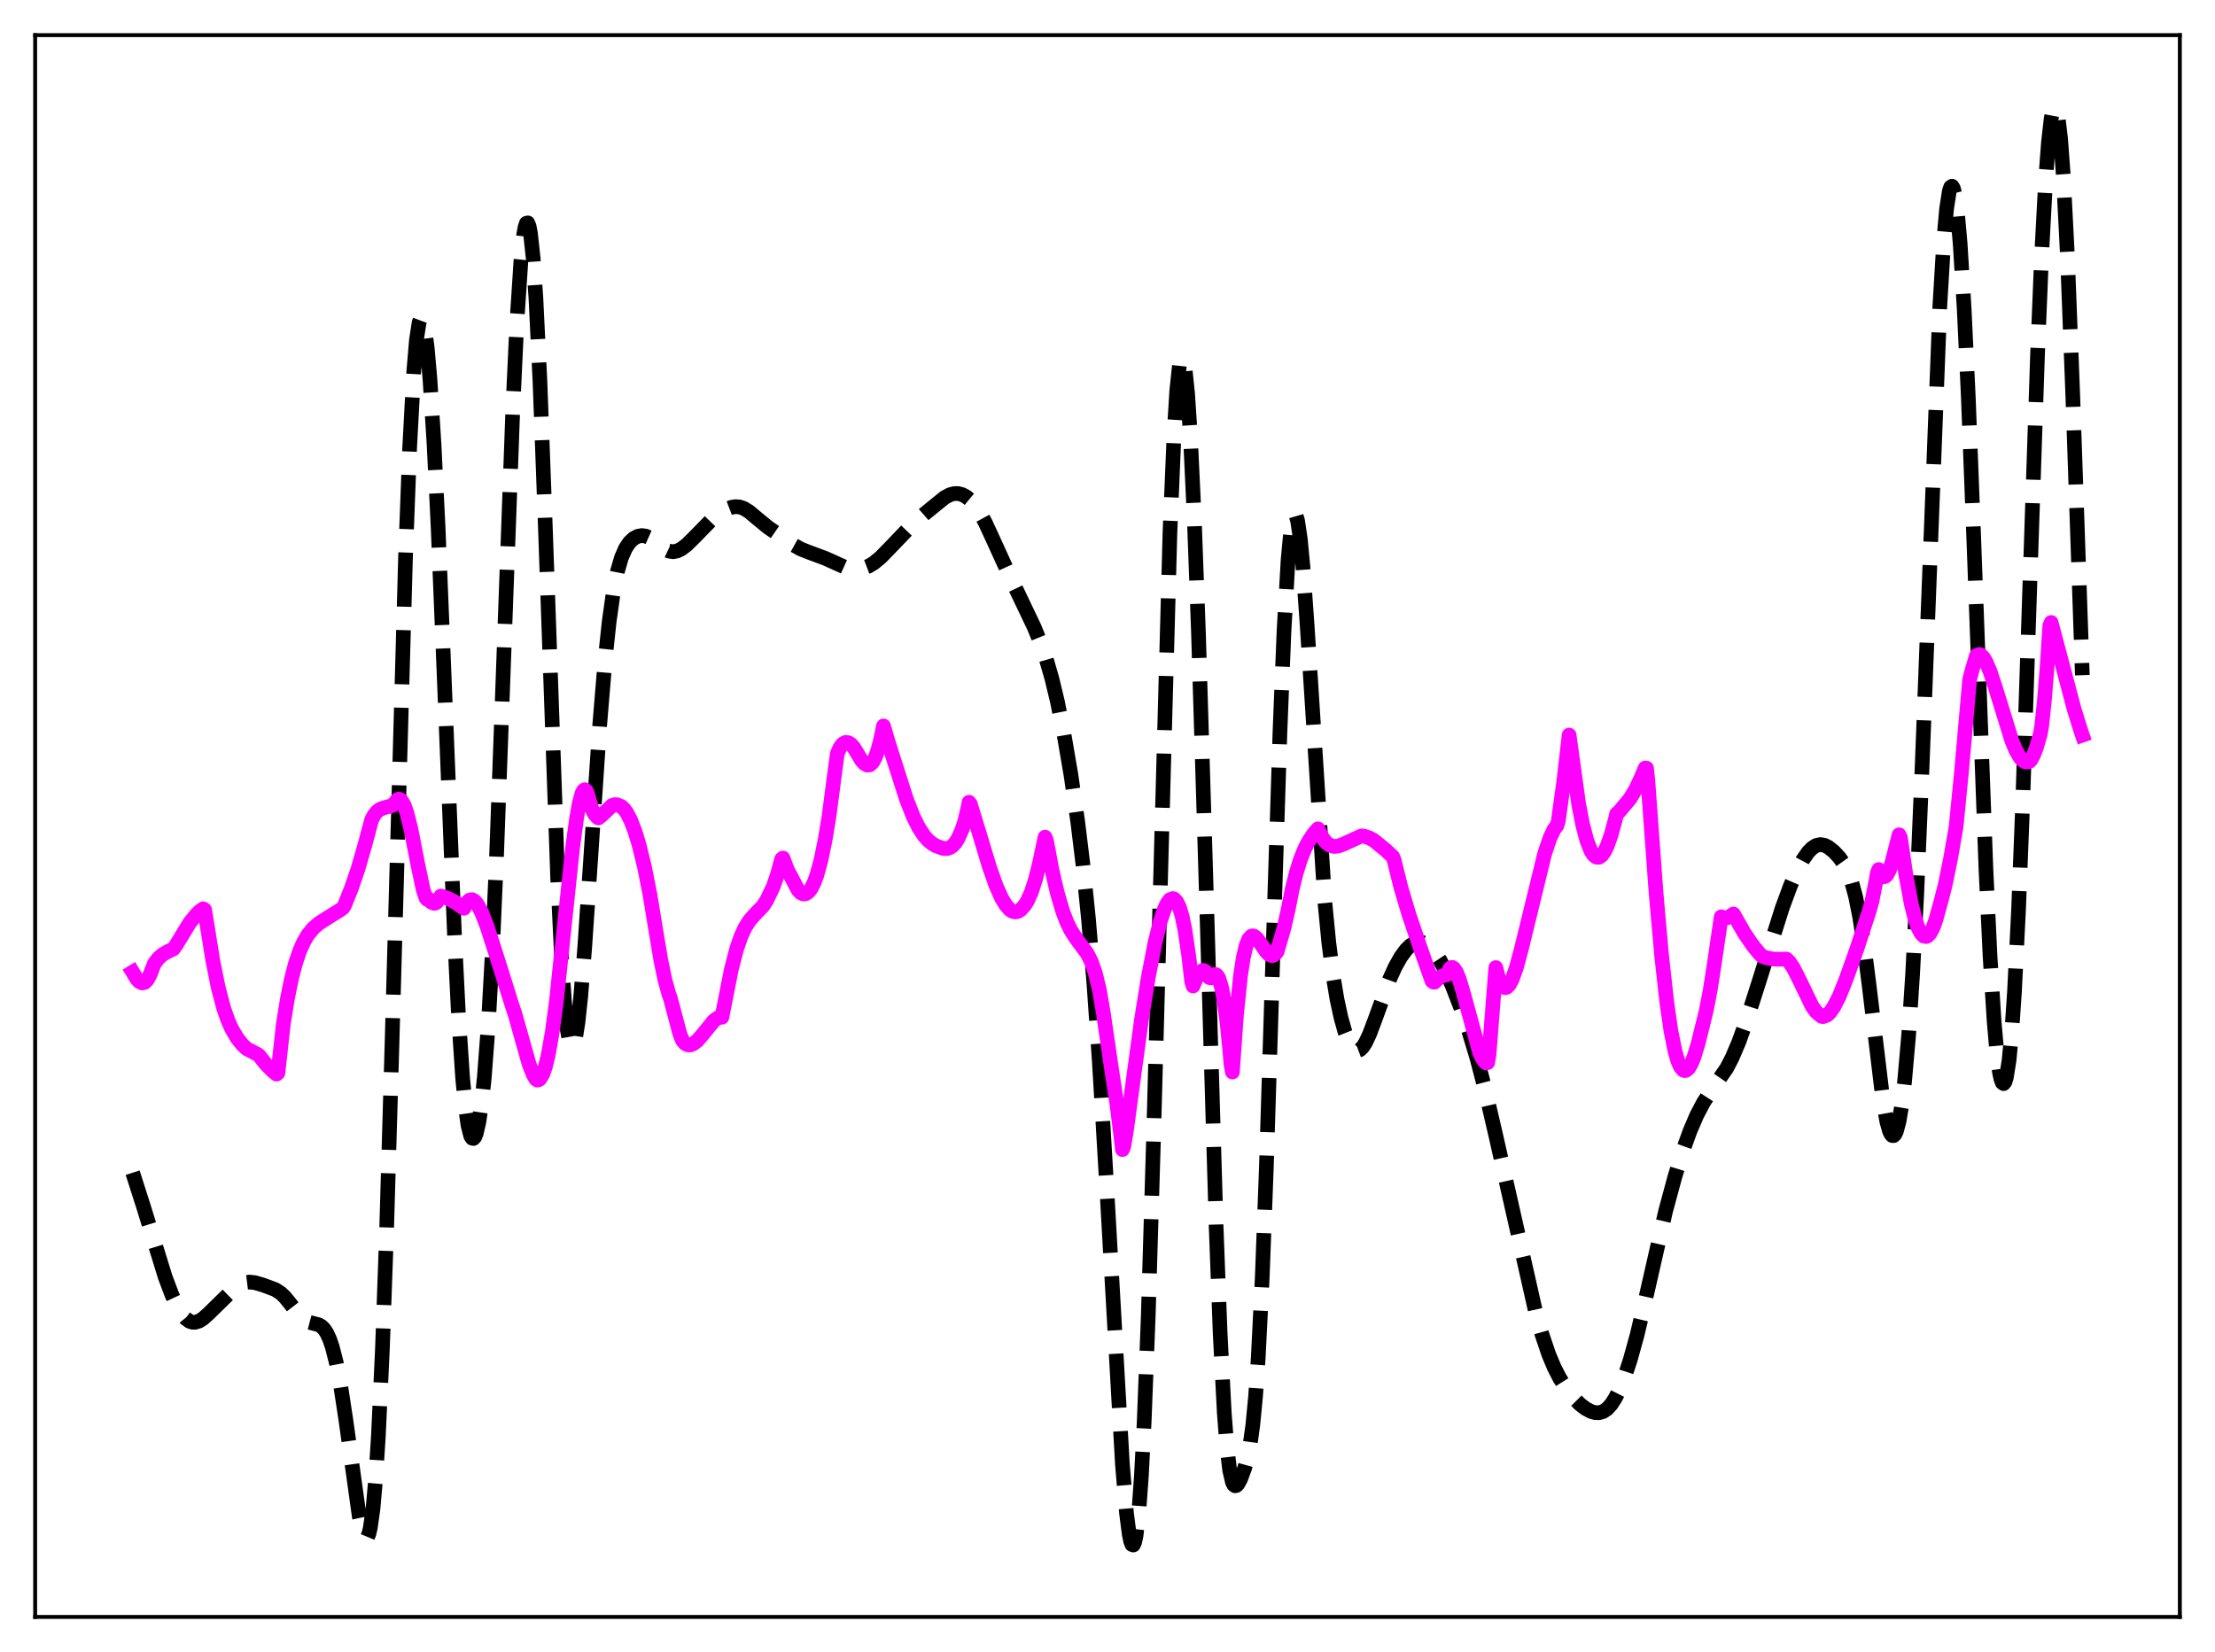 <?xml version="1.0" encoding="utf-8" standalone="no"?>
<!DOCTYPE svg PUBLIC "-//W3C//DTD SVG 1.1//EN"
  "http://www.w3.org/Graphics/SVG/1.1/DTD/svg11.dtd">
<svg xmlns:xlink="http://www.w3.org/1999/xlink" width="453.6pt" height="338.4pt" viewBox="0 0 453.6 338.4" xmlns="http://www.w3.org/2000/svg" version="1.1">
 <defs>
  <style type="text/css">*{stroke-linejoin: round; stroke-linecap: butt}</style>
 </defs>
 <g id="figure_1">
  <g id="patch_1">
   <path d="M 0 338.4 
L 453.6 338.4 
L 453.6 0 
L 0 0 
z
" style="fill: #ffffff"/>
  </g>
  <g id="axes_1">
   <g id="patch_2">
    <path d="M 7.2 331.2 
L 446.4 331.2 
L 446.4 7.2 
L 7.2 7.2 
z
" style="fill: #ffffff"/>
   </g>
   <g id="matplotlib.axis_1"/>
   <g id="matplotlib.axis_2"/>
   <g id="line2d_1">
    <path d="M 27.164 240.211 
L 29.388 247.165 
L 33.837 261.599 
L 35.227 265.286 
L 36.339 267.668 
L 37.173 269.054 
L 38.007 270.057 
L 38.842 270.659 
L 39.398 270.84 
L 39.954 270.853 
L 40.788 270.593 
L 41.622 270.058 
L 42.734 269.061 
L 48.017 263.879 
L 49.129 263.149 
L 50.241 262.713 
L 51.076 262.608 
L 52.188 262.728 
L 53.856 263.214 
L 56.358 264.144 
L 57.471 264.86 
L 58.305 265.647 
L 59.417 267.009 
L 61.363 269.526 
L 62.197 270.296 
L 63.031 270.772 
L 64.144 271.064 
L 65.256 271.352 
L 65.812 271.675 
L 66.368 272.219 
L 66.924 273.059 
L 67.48 274.257 
L 68.036 275.868 
L 68.87 279.14 
L 69.705 283.476 
L 70.817 290.775 
L 73.597 310.814 
L 74.153 313.413 
L 74.709 314.862 
L 74.987 315.054 
L 75.265 314.837 
L 75.543 314.17 
L 75.822 313.016 
L 76.378 309.104 
L 76.934 302.849 
L 77.49 294.073 
L 78.324 276.032 
L 79.158 252.41 
L 80.27 214.048 
L 83.051 113.872 
L 83.885 91.846 
L 84.719 76.262 
L 85.275 69.664 
L 85.831 66.045 
L 86.109 65.308 
L 86.387 65.254 
L 86.665 65.857 
L 86.943 67.089 
L 87.499 71.331 
L 88.056 77.769 
L 88.89 91.093 
L 89.724 108.172 
L 91.114 142.392 
L 93.06 191.246 
L 93.894 208.035 
L 94.729 220.65 
L 95.285 226.56 
L 95.841 230.526 
L 96.397 232.683 
L 96.675 233.136 
L 96.953 233.2 
L 97.231 232.891 
L 97.509 232.222 
L 98.065 229.831 
L 98.621 226.023 
L 99.177 220.715 
L 100.011 209.659 
L 100.846 194.58 
L 101.68 175.532 
L 103.07 137.359 
L 105.016 83.815 
L 105.85 66.01 
L 106.685 53.302 
L 107.241 48.1 
L 107.519 46.552 
L 107.797 45.732 
L 108.075 45.652 
L 108.353 46.325 
L 108.631 47.756 
L 109.187 52.891 
L 109.743 60.983 
L 110.577 78.175 
L 111.689 108.249 
L 114.192 179.644 
L 115.026 196.702 
L 115.582 204.995 
L 116.138 210.689 
L 116.694 213.813 
L 116.972 214.448 
L 117.25 214.495 
L 117.528 213.981 
L 117.806 212.939 
L 118.362 209.406 
L 118.919 204.192 
L 119.753 193.936 
L 121.143 173.209 
L 122.811 148.511 
L 123.923 135.096 
L 124.757 127.267 
L 125.592 121.349 
L 126.426 117.116 
L 127.26 114.224 
L 128.094 112.314 
L 128.928 111.078 
L 129.762 110.299 
L 130.596 109.855 
L 131.431 109.698 
L 132.265 109.815 
L 133.099 110.186 
L 134.211 110.982 
L 136.157 112.495 
L 136.991 112.888 
L 137.826 113.015 
L 138.66 112.863 
L 139.494 112.461 
L 140.606 111.626 
L 142.274 109.984 
L 145.889 106.272 
L 147.279 105.172 
L 148.669 104.338 
L 149.782 103.91 
L 150.616 103.777 
L 151.45 103.843 
L 152.284 104.122 
L 153.396 104.798 
L 155.064 106.203 
L 157.289 108.02 
L 162.572 111.669 
L 163.962 112.445 
L 165.63 113.11 
L 168.967 114.347 
L 173.415 116.348 
L 174.528 116.564 
L 175.64 116.585 
L 176.752 116.394 
L 177.864 115.972 
L 178.976 115.303 
L 180.366 114.148 
L 182.313 112.154 
L 186.762 107.501 
L 189.264 105.314 
L 193.435 101.919 
L 194.547 101.33 
L 195.381 101.104 
L 196.215 101.094 
L 197.049 101.31 
L 197.883 101.759 
L 198.717 102.444 
L 199.552 103.375 
L 200.664 105.005 
L 201.776 107.055 
L 203.444 110.671 
L 206.503 117.385 
L 211.786 128.465 
L 213.176 131.887 
L 214.288 135.102 
L 215.4 138.955 
L 216.512 143.575 
L 217.903 150.468 
L 219.293 158.594 
L 220.683 168.163 
L 221.795 177.282 
L 222.907 188.245 
L 224.02 201.569 
L 225.132 217.575 
L 226.522 241.125 
L 229.858 300.009 
L 230.693 309.959 
L 231.249 314.287 
L 231.527 315.629 
L 231.805 316.37 
L 232.083 316.473 
L 232.361 315.904 
L 232.639 314.636 
L 233.195 309.903 
L 233.751 302.145 
L 234.307 291.337 
L 235.141 269.664 
L 236.254 232.199 
L 239.59 109.067 
L 240.424 89.024 
L 240.98 80.032 
L 241.536 74.761 
L 241.814 73.527 
L 242.092 73.213 
L 242.371 73.796 
L 242.649 75.25 
L 243.205 80.641 
L 243.761 89.095 
L 244.595 106.832 
L 245.429 129.65 
L 246.819 175.547 
L 249.044 251.203 
L 249.878 273.287 
L 250.712 289.364 
L 251.268 296.559 
L 251.824 301.16 
L 252.38 303.58 
L 252.658 304.135 
L 252.936 304.345 
L 253.214 304.276 
L 253.492 303.992 
L 254.048 302.974 
L 254.883 300.725 
L 255.439 298.704 
L 255.995 295.935 
L 256.551 291.944 
L 257.107 286.198 
L 257.663 278.223 
L 258.497 261.477 
L 259.331 239.15 
L 260.721 194.038 
L 262.112 150.031 
L 262.946 129.237 
L 263.78 114.664 
L 264.336 108.718 
L 264.892 105.776 
L 265.17 105.389 
L 265.448 105.691 
L 265.726 106.648 
L 266.282 110.368 
L 266.838 116.19 
L 267.673 127.924 
L 271.287 184.514 
L 272.121 193.073 
L 272.955 199.636 
L 273.79 204.647 
L 274.624 208.508 
L 275.458 211.457 
L 276.292 213.569 
L 276.848 214.505 
L 277.404 215.054 
L 277.96 215.217 
L 278.516 215.009 
L 279.072 214.454 
L 279.629 213.591 
L 280.463 211.823 
L 281.575 208.873 
L 284.633 200.432 
L 285.746 197.995 
L 286.858 196.017 
L 287.97 194.508 
L 288.804 193.698 
L 289.638 193.181 
L 290.472 192.966 
L 291.306 193.056 
L 292.141 193.444 
L 292.975 194.119 
L 293.809 195.07 
L 294.921 196.745 
L 296.033 198.847 
L 297.423 201.973 
L 299.092 206.281 
L 300.76 211.117 
L 302.428 216.643 
L 304.097 223.02 
L 306.321 232.604 
L 314.384 268.336 
L 315.774 273.327 
L 317.165 277.435 
L 318.277 280.089 
L 319.389 282.263 
L 320.779 284.466 
L 322.169 286.241 
L 323.56 287.645 
L 324.672 288.501 
L 325.784 289.097 
L 326.618 289.344 
L 327.452 289.375 
L 328.286 289.14 
L 329.121 288.583 
L 329.955 287.665 
L 330.789 286.369 
L 331.623 284.699 
L 332.735 281.92 
L 333.847 278.543 
L 335.238 273.518 
L 336.906 266.472 
L 341.077 248.128 
L 343.023 240.923 
L 344.691 235.554 
L 346.081 231.691 
L 347.472 228.443 
L 348.862 225.802 
L 350.252 223.657 
L 353.589 218.821 
L 354.701 216.687 
L 356.091 213.426 
L 357.759 208.773 
L 359.984 201.809 
L 364.988 185.943 
L 366.657 181.421 
L 368.047 178.243 
L 369.159 176.167 
L 370.271 174.563 
L 371.105 173.707 
L 371.94 173.18 
L 372.774 172.994 
L 373.608 173.132 
L 374.442 173.551 
L 375.554 174.439 
L 376.666 175.635 
L 377.5 176.802 
L 378.335 178.367 
L 379.169 180.564 
L 380.003 183.652 
L 380.837 187.837 
L 381.671 193.199 
L 382.783 201.956 
L 385.564 225.123 
L 386.398 229.77 
L 386.954 231.715 
L 387.232 232.294 
L 387.51 232.597 
L 387.788 232.613 
L 388.066 232.334 
L 388.344 231.756 
L 388.9 229.68 
L 389.456 226.346 
L 390.012 221.713 
L 390.847 212.209 
L 391.681 199.457 
L 392.515 183.326 
L 393.627 156.901 
L 397.242 62.798 
L 398.076 48.959 
L 398.632 42.777 
L 399.188 39.166 
L 399.466 38.331 
L 399.744 38.139 
L 400.022 38.583 
L 400.3 39.651 
L 400.856 43.615 
L 401.412 49.923 
L 402.246 63.475 
L 403.081 81.361 
L 404.193 110.221 
L 406.695 178.092 
L 407.529 195.788 
L 408.363 209.177 
L 408.92 215.506 
L 409.476 219.703 
L 409.754 220.998 
L 410.032 221.753 
L 410.31 221.965 
L 410.588 221.627 
L 410.866 220.731 
L 411.422 217.229 
L 411.978 211.382 
L 412.534 203.142 
L 413.368 186.384 
L 414.202 164.919 
L 415.593 122.559 
L 417.261 72.497 
L 418.095 52.205 
L 418.929 36.662 
L 419.485 29.246 
L 420.041 24.337 
L 420.319 22.859 
L 420.597 22.051 
L 420.875 21.927 
L 421.154 22.501 
L 421.432 23.783 
L 421.988 28.496 
L 422.544 36.053 
L 423.378 52.372 
L 424.49 81.43 
L 426.436 138.303 
L 426.436 138.303 
" clip-path="url(#p5e74b93ba0)" style="fill: none; stroke-dasharray: 11.1,4.8; stroke-dashoffset: 0; stroke: #000000; stroke-width: 3"/>
   </g>
   <g id="line2d_2">
    <path d="M 27.164 199.113 
L 27.998 200.496 
L 28.554 201.091 
L 29.11 201.352 
L 29.666 201.21 
L 30.222 200.624 
L 30.778 199.519 
L 31.612 197.366 
L 32.446 196.271 
L 33.281 195.544 
L 34.393 194.897 
L 35.505 194.36 
L 36.061 193.601 
L 38.842 189.024 
L 40.232 187.314 
L 41.066 186.519 
L 41.622 186.146 
L 41.9 186.344 
L 42.456 189.741 
L 43.568 196.7 
L 44.68 202.233 
L 45.793 206.461 
L 46.627 208.881 
L 47.461 210.77 
L 48.573 212.648 
L 49.685 214.033 
L 50.519 214.815 
L 52.744 215.98 
L 53.022 216.172 
L 54.412 217.928 
L 55.802 219.347 
L 56.636 220.023 
L 56.914 219.782 
L 58.027 209.725 
L 58.861 204.536 
L 59.695 200.454 
L 60.529 197.267 
L 61.363 194.799 
L 62.197 192.931 
L 63.031 191.507 
L 64.144 190.135 
L 65.256 189.167 
L 66.924 188.093 
L 69.705 186.364 
L 70.261 185.922 
L 70.539 185.487 
L 71.929 182.025 
L 73.319 177.966 
L 74.709 173.146 
L 76.1 167.93 
L 76.656 166.91 
L 77.212 166.23 
L 77.768 165.792 
L 78.602 165.468 
L 80.27 165.024 
L 80.548 164.84 
L 81.382 163.771 
L 81.66 163.682 
L 81.939 163.755 
L 82.217 163.992 
L 82.773 164.958 
L 83.329 166.528 
L 84.163 169.87 
L 85.553 177.018 
L 86.665 182.257 
L 87.221 183.908 
L 87.499 184.248 
L 87.777 184.165 
L 88.334 184.802 
L 88.89 185.035 
L 89.168 184.992 
L 89.446 184.799 
L 90.002 183.964 
L 90.28 183.541 
L 91.67 183.995 
L 93.06 184.706 
L 95.007 186.053 
L 95.563 184.943 
L 96.119 184.377 
L 96.675 184.279 
L 97.231 184.604 
L 97.787 185.293 
L 98.621 186.866 
L 99.733 189.724 
L 101.402 194.913 
L 104.738 205.523 
L 105.572 208.101 
L 108.353 217.975 
L 109.187 220.084 
L 109.743 221.043 
L 110.021 221.239 
L 110.299 221.19 
L 110.577 220.981 
L 111.133 220.072 
L 111.689 218.49 
L 112.245 216.204 
L 113.08 211.523 
L 113.914 205.346 
L 115.026 194.764 
L 117.25 173.749 
L 118.084 167.566 
L 118.64 164.484 
L 119.197 162.474 
L 119.475 161.94 
L 119.753 161.76 
L 120.031 161.966 
L 120.309 162.585 
L 121.143 165.545 
L 121.699 166.653 
L 122.255 167.329 
L 122.533 167.548 
L 123.089 167.123 
L 125.314 165.014 
L 125.87 164.816 
L 126.426 164.839 
L 127.26 165.215 
L 127.816 165.733 
L 128.372 166.502 
L 129.206 168.127 
L 130.04 170.314 
L 130.874 173.061 
L 131.987 177.605 
L 133.099 183.219 
L 134.211 190.014 
L 135.323 196.647 
L 136.157 200.682 
L 136.991 203.684 
L 137.269 204.408 
L 139.216 211.754 
L 139.772 213.122 
L 140.328 213.779 
L 140.884 214.03 
L 141.44 214.026 
L 141.996 213.8 
L 142.83 213.136 
L 143.943 211.843 
L 146.167 209.102 
L 147.001 208.489 
L 147.557 208.343 
L 147.835 208.371 
L 148.391 205.537 
L 149.782 198.491 
L 150.894 194.243 
L 151.728 191.848 
L 152.562 190.028 
L 153.396 188.678 
L 154.508 187.378 
L 156.177 185.664 
L 157.011 184.42 
L 158.401 181.492 
L 159.235 179.038 
L 160.069 175.966 
L 160.347 175.758 
L 161.181 178.021 
L 163.406 182.266 
L 163.962 182.868 
L 164.518 183.127 
L 165.074 183.037 
L 165.63 182.627 
L 166.186 181.874 
L 166.742 180.738 
L 167.298 179.208 
L 168.132 176.138 
L 168.967 172.095 
L 169.801 167.014 
L 170.913 158.498 
L 171.469 154.347 
L 172.025 153.116 
L 172.581 152.381 
L 173.137 152.067 
L 173.693 152.117 
L 174.249 152.449 
L 174.806 153.066 
L 176.474 155.796 
L 177.03 156.411 
L 177.586 156.725 
L 178.142 156.658 
L 178.698 156.137 
L 179.254 155.115 
L 179.81 153.547 
L 180.366 151.394 
L 180.923 148.696 
L 181.757 151.54 
L 182.869 155.086 
L 185.649 163.775 
L 187.04 167.306 
L 188.152 169.534 
L 189.264 171.221 
L 190.098 172.154 
L 190.932 172.835 
L 191.766 173.295 
L 193.157 173.788 
L 193.991 173.803 
L 194.547 173.612 
L 195.103 173.231 
L 195.659 172.611 
L 196.215 171.73 
L 197.049 169.824 
L 197.605 168.129 
L 198.161 165.737 
L 198.439 164.326 
L 198.717 164.715 
L 200.664 171.093 
L 202.61 177.567 
L 204 181.48 
L 205.112 183.961 
L 205.947 185.354 
L 206.781 186.303 
L 207.337 186.669 
L 207.893 186.801 
L 208.449 186.698 
L 209.005 186.351 
L 209.839 185.434 
L 210.395 184.547 
L 211.229 182.678 
L 212.064 180.091 
L 212.898 176.728 
L 214.01 171.475 
L 214.288 172.144 
L 215.4 178.076 
L 216.512 182.889 
L 217.625 186.662 
L 218.459 188.85 
L 219.293 190.565 
L 220.405 192.281 
L 222.629 195.279 
L 223.463 196.925 
L 224.298 199.306 
L 225.132 202.739 
L 225.966 207.609 
L 227.634 219.024 
L 228.746 226.312 
L 229.58 232.998 
L 229.858 235.473 
L 230.137 234.833 
L 230.693 231.431 
L 233.751 208.893 
L 235.141 200.271 
L 236.532 193.089 
L 237.644 188.615 
L 238.478 186.158 
L 239.034 185.002 
L 239.59 184.288 
L 240.146 184.055 
L 240.424 184.125 
L 240.98 184.706 
L 241.536 185.884 
L 242.092 187.723 
L 242.649 190.439 
L 243.483 196.143 
L 244.039 200.998 
L 244.317 201.964 
L 245.151 199.994 
L 245.707 199.154 
L 246.263 198.782 
L 246.541 198.802 
L 246.819 198.975 
L 247.097 199.309 
L 247.653 200.237 
L 247.931 200.307 
L 248.209 200.203 
L 248.488 199.808 
L 248.766 199.62 
L 249.044 199.655 
L 249.322 199.923 
L 249.6 200.421 
L 250.156 202.239 
L 250.712 205.174 
L 251.268 209.365 
L 251.824 214.857 
L 252.102 218.14 
L 252.38 219.591 
L 253.214 207.831 
L 254.048 199.79 
L 254.605 196.199 
L 255.161 193.786 
L 255.717 192.361 
L 256.273 191.749 
L 256.551 191.686 
L 256.829 191.754 
L 257.385 192.206 
L 258.219 193.353 
L 259.331 194.969 
L 259.887 195.518 
L 260.443 195.738 
L 260.721 195.703 
L 261.278 195.276 
L 261.556 194.874 
L 262.946 190.043 
L 263.78 186.41 
L 264.614 182.178 
L 265.448 178.806 
L 266.282 176.136 
L 267.117 174.027 
L 267.951 172.379 
L 269.063 170.715 
L 269.897 169.77 
L 270.731 171.476 
L 271.565 172.578 
L 272.399 173.177 
L 273.234 173.383 
L 274.068 173.295 
L 275.18 172.884 
L 278.794 171.223 
L 279.351 171.271 
L 280.463 171.653 
L 281.297 172.107 
L 283.799 174.148 
L 285.189 175.459 
L 285.468 176.096 
L 286.858 181.689 
L 288.526 187.306 
L 291.028 194.666 
L 293.253 200.948 
L 293.531 201.168 
L 293.809 201.163 
L 294.643 200.299 
L 295.477 199.833 
L 296.033 199.7 
L 296.311 199.685 
L 296.867 198.45 
L 297.145 198.198 
L 297.423 198.162 
L 297.701 198.328 
L 298.258 199.152 
L 298.814 200.516 
L 299.648 203.278 
L 302.984 215.509 
L 303.54 216.753 
L 304.097 217.533 
L 304.375 217.732 
L 304.653 217.661 
L 304.931 216.017 
L 306.321 198.192 
L 306.877 200.287 
L 307.433 201.618 
L 307.989 202.245 
L 308.267 202.307 
L 308.545 202.237 
L 309.101 201.683 
L 309.657 200.637 
L 310.492 198.323 
L 311.604 194.193 
L 316.331 174.831 
L 317.443 171.574 
L 318.277 169.833 
L 318.833 169.123 
L 319.111 168.226 
L 320.223 160.203 
L 321.335 150.563 
L 323.282 164.675 
L 324.116 168.943 
L 324.95 172.125 
L 325.784 174.265 
L 326.34 175.131 
L 326.896 175.569 
L 327.452 175.596 
L 328.008 175.213 
L 328.564 174.447 
L 329.121 173.314 
L 329.955 170.956 
L 330.789 167.876 
L 331.067 166.7 
L 331.623 166.208 
L 333.847 163.541 
L 334.96 161.655 
L 336.072 159.317 
L 336.906 157.323 
L 337.184 157.339 
L 337.462 159.955 
L 339.13 182.776 
L 340.242 195.407 
L 341.355 205.462 
L 342.189 211.197 
L 343.023 215.346 
L 343.579 217.277 
L 344.135 218.537 
L 344.691 219.188 
L 344.969 219.295 
L 345.247 219.263 
L 345.803 218.806 
L 346.359 217.865 
L 346.915 216.491 
L 347.75 213.762 
L 349.418 207.017 
L 350.252 202.646 
L 351.086 197.293 
L 352.476 187.789 
L 353.032 188.031 
L 353.589 188.031 
L 354.145 187.772 
L 354.979 187.215 
L 357.203 191.116 
L 358.871 193.575 
L 360.262 195.281 
L 360.818 195.835 
L 361.652 196.169 
L 363.042 196.44 
L 364.71 196.488 
L 365.823 196.449 
L 366.379 196.972 
L 367.213 198.196 
L 368.325 200.371 
L 371.105 206.125 
L 371.94 207.283 
L 372.774 207.986 
L 373.052 208.196 
L 373.33 208.239 
L 374.164 207.93 
L 374.72 207.414 
L 375.554 206.217 
L 376.666 204.047 
L 378.057 200.56 
L 380.281 194.311 
L 382.783 186.639 
L 383.339 184.675 
L 384.174 180.468 
L 384.452 178.797 
L 384.73 178.113 
L 385.286 179.202 
L 385.564 179.487 
L 385.842 179.581 
L 386.12 179.488 
L 386.398 179.217 
L 386.954 178.161 
L 387.51 176.477 
L 388.9 170.993 
L 389.178 171.547 
L 390.291 179.17 
L 391.403 185.146 
L 392.237 188.421 
L 392.793 190.013 
L 393.349 191.104 
L 393.905 191.719 
L 394.461 191.828 
L 394.739 191.713 
L 395.295 191.103 
L 395.851 190.045 
L 396.407 188.526 
L 397.52 184.481 
L 398.354 181.234 
L 399.466 175.789 
L 400.578 169.355 
L 401.69 158.069 
L 403.359 139.149 
L 403.915 137.063 
L 404.749 134.266 
L 405.305 134.053 
L 405.583 134.133 
L 406.139 134.651 
L 406.695 135.557 
L 407.529 137.509 
L 408.641 140.865 
L 411.978 151.673 
L 412.812 153.669 
L 413.646 155.126 
L 414.202 155.749 
L 414.758 156.076 
L 415.315 156.081 
L 415.593 155.963 
L 415.871 155.693 
L 416.427 154.677 
L 416.983 153.259 
L 417.817 150.408 
L 418.095 148.807 
L 418.651 143.625 
L 419.207 136.763 
L 419.763 128.192 
L 420.041 127.503 
L 421.988 134.833 
L 424.768 145.318 
L 426.158 149.788 
L 426.436 150.589 
L 426.436 150.589 
" clip-path="url(#p5e74b93ba0)" style="fill: none; stroke: #ff00ff; stroke-width: 3; stroke-linecap: square"/>
   </g>
   <g id="patch_3">
    <path d="M 7.2 331.2 
L 7.2 7.2 
" style="fill: none; stroke: #000000; stroke-width: 0.8; stroke-linejoin: miter; stroke-linecap: square"/>
   </g>
   <g id="patch_4">
    <path d="M 446.4 331.2 
L 446.4 7.2 
" style="fill: none; stroke: #000000; stroke-width: 0.8; stroke-linejoin: miter; stroke-linecap: square"/>
   </g>
   <g id="patch_5">
    <path d="M 7.2 331.2 
L 446.4 331.2 
" style="fill: none; stroke: #000000; stroke-width: 0.8; stroke-linejoin: miter; stroke-linecap: square"/>
   </g>
   <g id="patch_6">
    <path d="M 7.2 7.2 
L 446.4 7.2 
" style="fill: none; stroke: #000000; stroke-width: 0.8; stroke-linejoin: miter; stroke-linecap: square"/>
   </g>
  </g>
 </g>
 <defs>
  <clipPath id="p5e74b93ba0">
   <rect x="7.2" y="7.2" width="439.2" height="324"/>
  </clipPath>
 </defs>
</svg>
